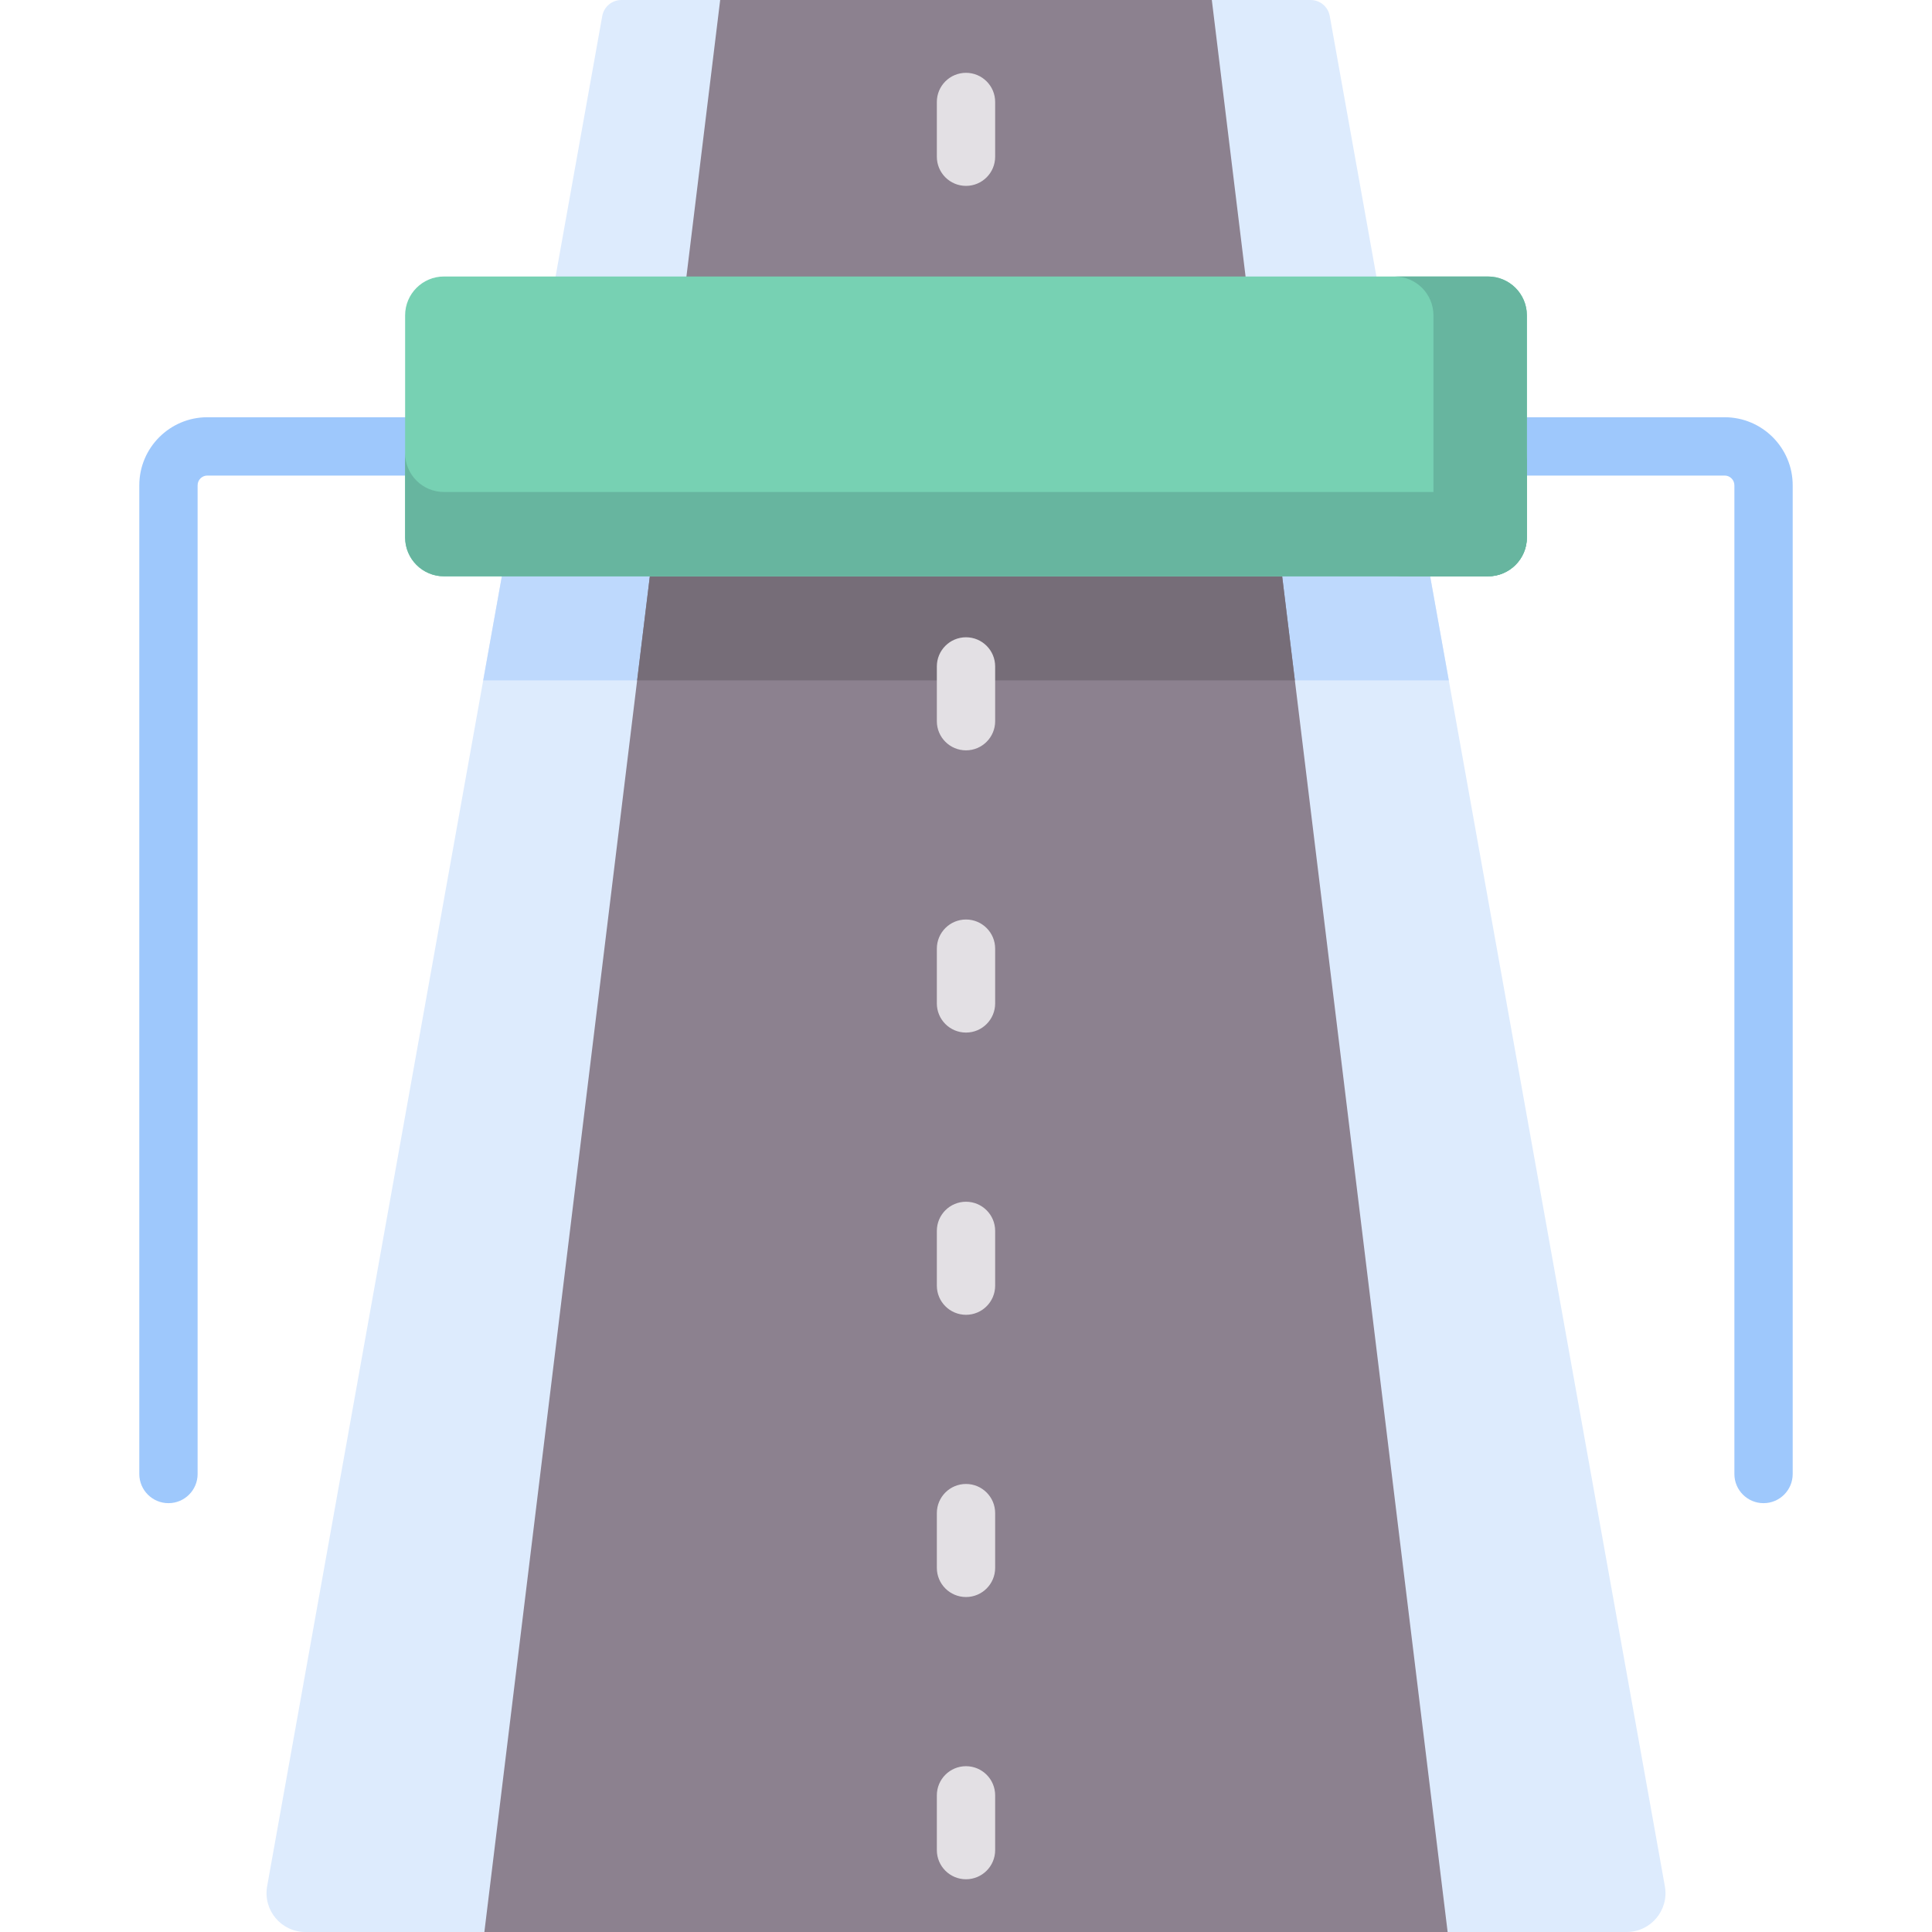 <svg id="Capa_1" enable-background="new 0 0 512 512" height="512" viewBox="0 0 512 512" width="512" xmlns="http://www.w3.org/2000/svg"><g><path d="m159.604 4.242-88.81 495.639c-1.131 6.316 3.724 12.119 10.141 12.119h350.131c6.417 0 11.272-5.803 10.14-12.119l-88.81-495.639c-.44-2.455-2.576-4.242-5.07-4.242h-182.652c-2.494 0-4.63 1.787-5.07 4.242z" fill="#ddebfd"/><path d="m128.056 180.311h255.888l-14.237-79.457h-227.414z" fill="#bed9fd"/><path d="m190.855 0-62.493 512h255.276l-62.493-512z" fill="#8c818f"/><path d="m168.847 180.311h174.306l-9.698-79.457h-154.91z" fill="#766d78"/><g fill="#e3e0e4"><path d="m256 49.261c-4.268 0-7.726-3.459-7.726-7.726v-14.51c0-4.268 3.459-7.726 7.726-7.726s7.726 3.459 7.726 7.726v14.51c0 4.267-3.458 7.726-7.726 7.726z"/><path d="m256 124.054c-4.268 0-7.726-3.459-7.726-7.726v-14.51c0-4.268 3.459-7.726 7.726-7.726s7.726 3.459 7.726 7.726v14.51c0 4.268-3.458 7.726-7.726 7.726z"/><path d="m256 198.848c-4.268 0-7.726-3.459-7.726-7.726v-14.51c0-4.268 3.459-7.726 7.726-7.726s7.726 3.459 7.726 7.726v14.51c0 4.267-3.458 7.726-7.726 7.726z"/><path d="m256 273.642c-4.268 0-7.726-3.459-7.726-7.726v-14.51c0-4.268 3.459-7.726 7.726-7.726s7.726 3.459 7.726 7.726v14.51c0 4.267-3.458 7.726-7.726 7.726z"/><path d="m256 348.436c-4.268 0-7.726-3.459-7.726-7.726v-14.51c0-4.268 3.459-7.726 7.726-7.726s7.726 3.459 7.726 7.726v14.51c0 4.267-3.458 7.726-7.726 7.726z"/><path d="m256 423.229c-4.268 0-7.726-3.459-7.726-7.726v-14.51c0-4.268 3.459-7.726 7.726-7.726s7.726 3.459 7.726 7.726v14.51c0 4.268-3.458 7.726-7.726 7.726z"/><path d="m256 498.023c-4.268 0-7.726-3.459-7.726-7.726v-14.51c0-4.268 3.459-7.726 7.726-7.726s7.726 3.459 7.726 7.726v14.51c0 4.267-3.458 7.726-7.726 7.726z"/></g><path d="m467.356 398.354c-4.268 0-7.726-3.459-7.726-7.726v-262.025c0-1.421-1.155-2.575-2.575-2.575h-402.109c-1.421 0-2.575 1.155-2.575 2.575v262.025c0 4.268-3.459 7.726-7.726 7.726s-7.726-3.459-7.726-7.726v-262.025c0-9.941 8.088-18.028 18.028-18.028h402.109c9.941 0 18.028 8.088 18.028 18.028v262.025c-.002 4.267-3.46 7.726-7.728 7.726z" fill="#9ec8fc"/><path d="m107.36 83.577v58.854c0 5.69 4.612 10.302 10.302 10.302h276.677c5.69 0 10.302-4.612 10.302-10.302v-58.855c0-5.69-4.612-10.302-10.302-10.302h-276.678c-5.689.001-10.301 4.613-10.301 10.303z" fill="#77d1b3"/><g fill="#67b59f"><path d="m394.339 73.275h-24.764c5.69 0 10.302 4.612 10.302 10.302v58.854c0 5.69-4.612 10.302-10.302 10.302h24.764c5.69 0 10.302-4.612 10.302-10.302v-58.855c-.001-5.689-4.613-10.301-10.302-10.301z"/><path d="m394.339 130.386h-276.678c-5.69 0-10.302-4.612-10.302-10.302v22.347c0 5.69 4.612 10.302 10.302 10.302h276.677c5.69 0 10.302-4.612 10.302-10.302v-22.347c0 5.69-4.612 10.302-10.301 10.302z"/></g></g></svg>